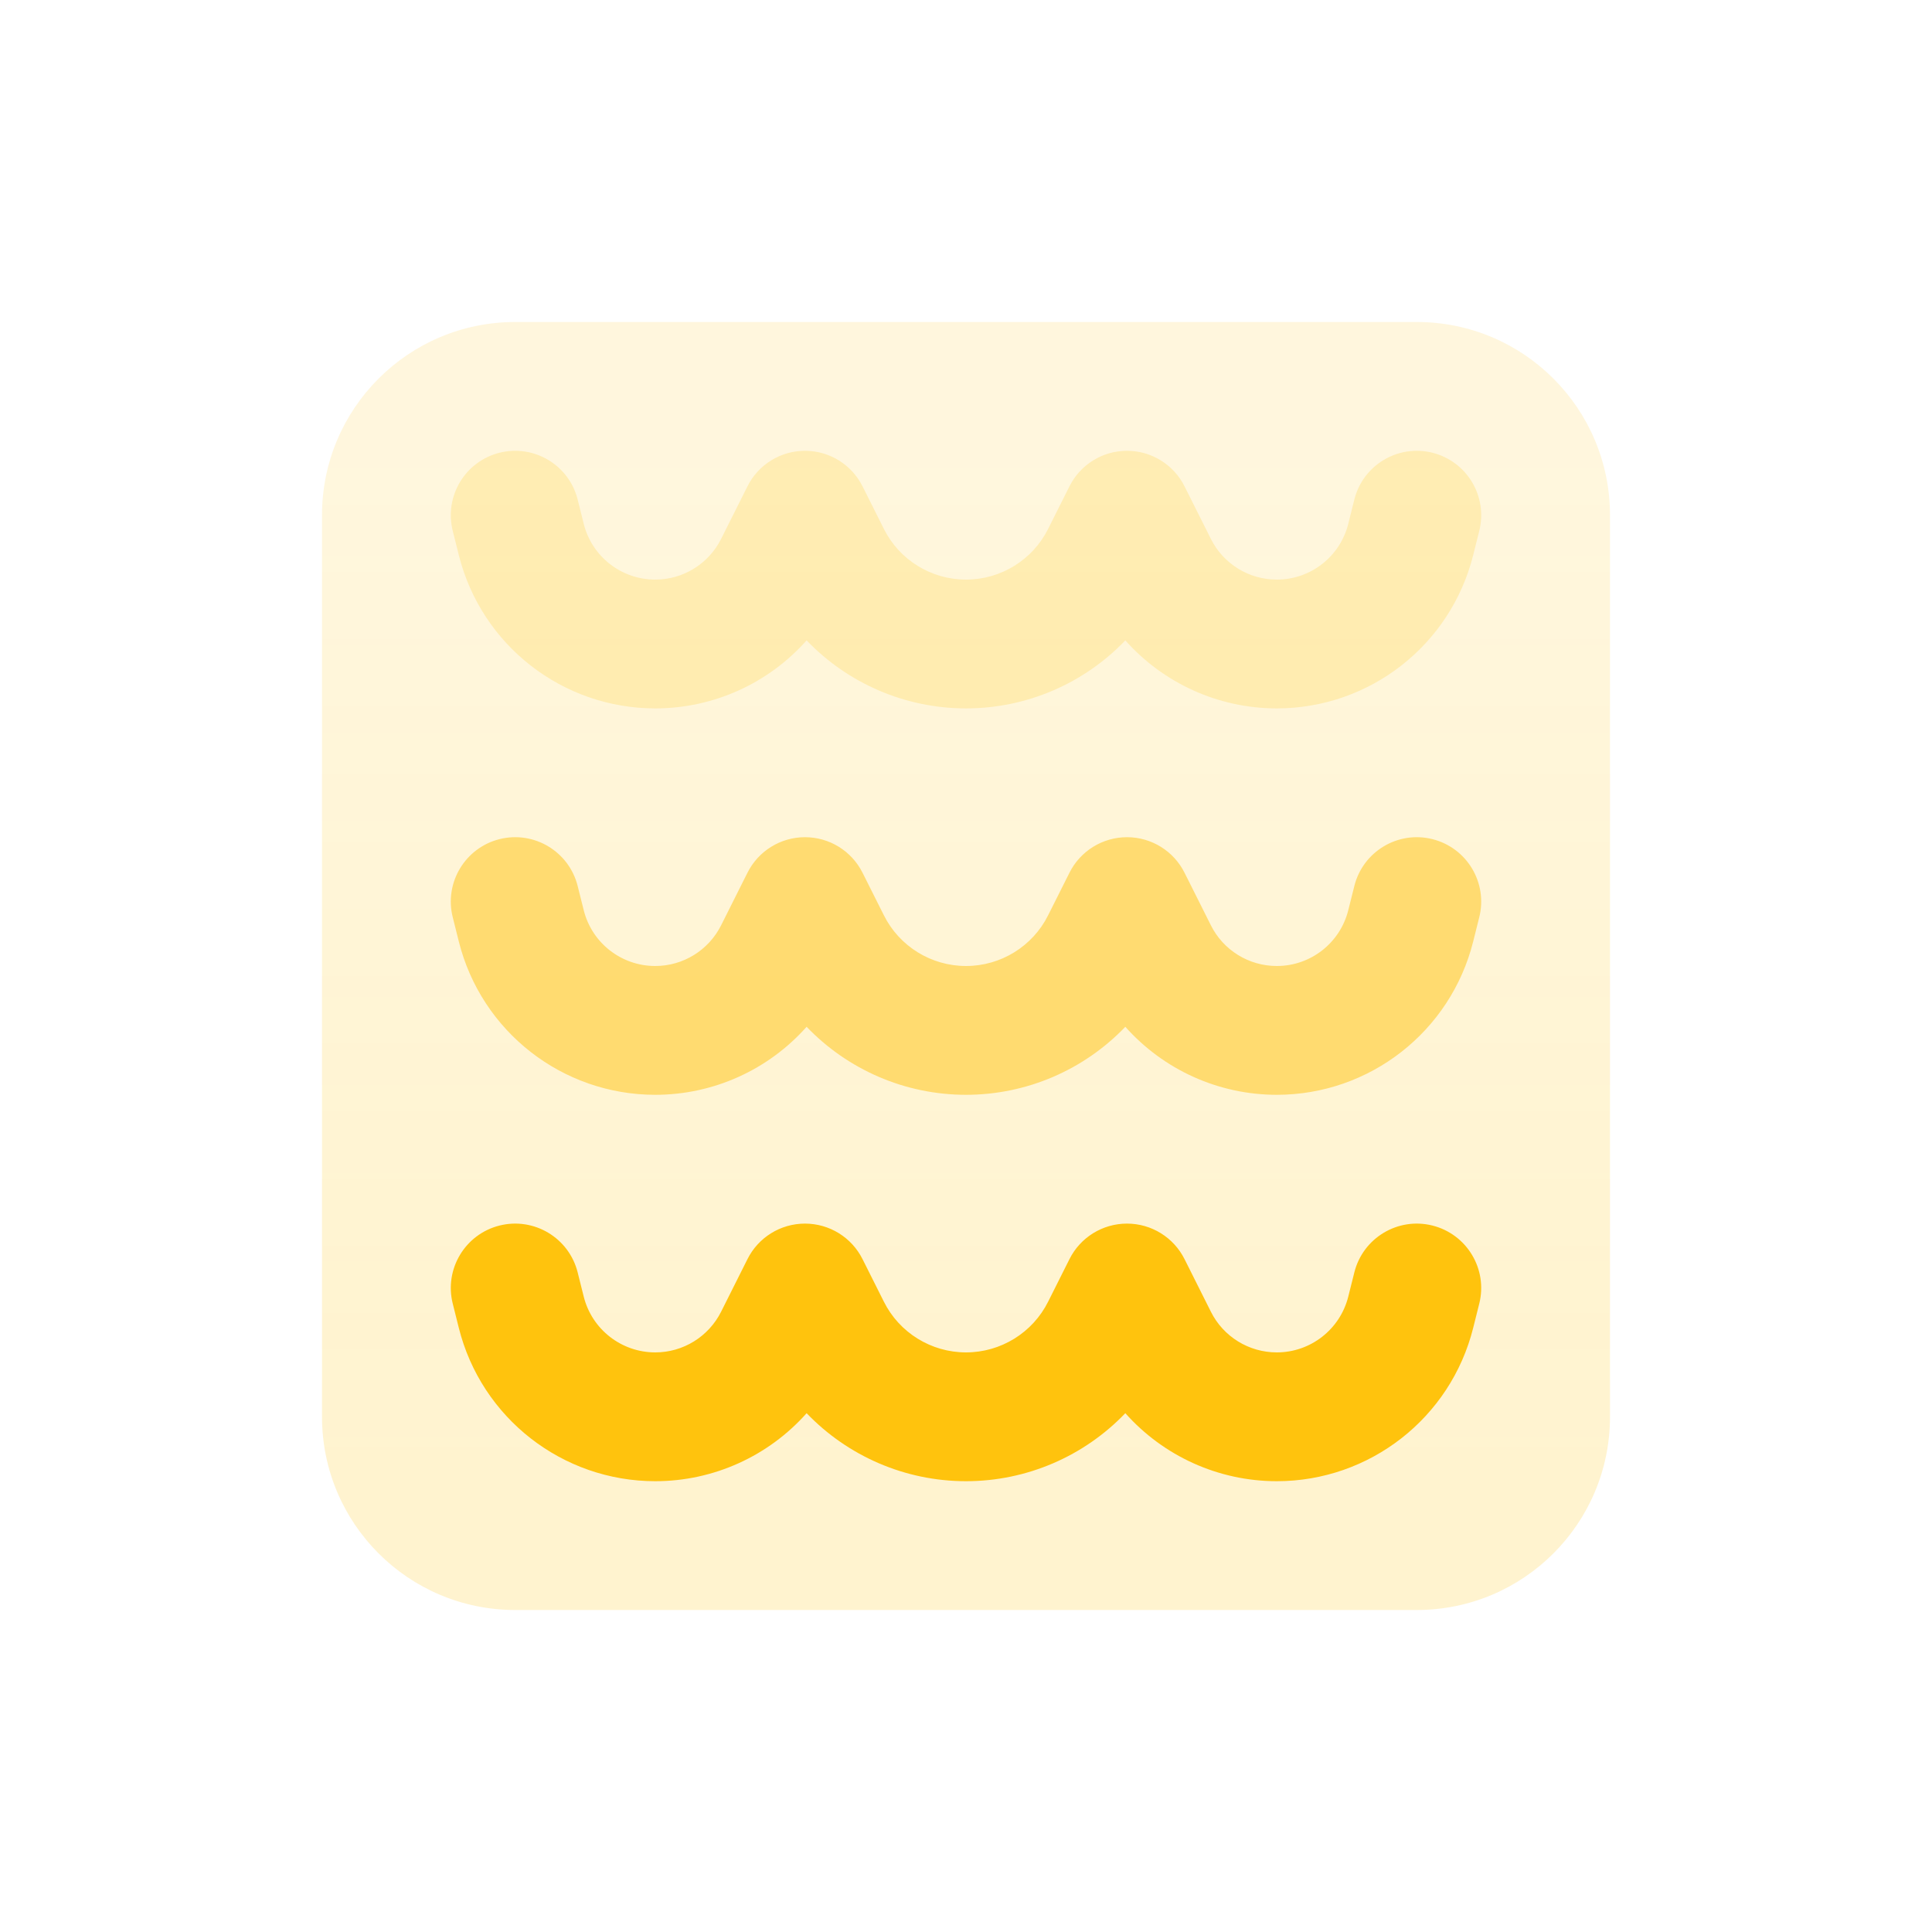 <svg width="30" height="30" viewBox="0 0 30 30" fill="none" xmlns="http://www.w3.org/2000/svg">
<path opacity="0.2" d="M5 8C5 6.343 6.343 5 8 5H22C23.657 5 25 6.343 25 8V22C25 23.657 23.657 25 22 25H8C6.343 25 5 23.657 5 22V8Z" fill="url(#paint0_linear_1226_6924)"/>
<path fill-rule="evenodd" clip-rule="evenodd" d="M7.757 19.03C8.293 18.896 8.836 19.222 8.97 19.758L9.064 20.133C9.191 20.642 9.649 21 10.175 21C10.608 21 11.004 20.755 11.198 20.367L11.606 19.553C11.775 19.214 12.121 19 12.5 19C12.879 19 13.225 19.214 13.394 19.553L13.724 20.211C13.965 20.695 14.46 21 15 21C15.54 21 16.035 20.695 16.276 20.211L16.606 19.553C16.775 19.214 17.121 19 17.5 19C17.879 19 18.225 19.214 18.394 19.553L18.802 20.367C18.995 20.755 19.392 21 19.826 21C20.351 21 20.809 20.642 20.936 20.133L21.03 19.758C21.164 19.222 21.707 18.896 22.242 19.03C22.778 19.164 23.104 19.707 22.97 20.242L22.876 20.618C22.526 22.018 21.268 23 19.826 23C18.914 23 18.063 22.606 17.474 21.944C16.838 22.608 15.949 23 15 23C14.051 23 13.162 22.608 12.525 21.944C11.937 22.606 11.086 23 10.175 23C8.732 23 7.474 22.018 7.124 20.618L7.03 20.242C6.896 19.707 7.222 19.164 7.757 19.03Z" fill="#FFC30D"/>
<path opacity="0.5" fill-rule="evenodd" clip-rule="evenodd" d="M7.757 13.03C8.293 12.896 8.836 13.222 8.97 13.758L9.064 14.133C9.191 14.643 9.649 15 10.175 15C10.608 15 11.004 14.755 11.198 14.367L11.606 13.553C11.775 13.214 12.121 13 12.5 13C12.879 13 13.225 13.214 13.394 13.553L13.724 14.211C13.965 14.695 14.46 15 15 15C15.54 15 16.035 14.695 16.276 14.211L16.606 13.553C16.775 13.214 17.121 13 17.5 13C17.879 13 18.225 13.214 18.394 13.553L18.802 14.367C18.995 14.755 19.392 15 19.826 15C20.351 15 20.809 14.643 20.936 14.133L21.03 13.758C21.164 13.222 21.707 12.896 22.242 13.03C22.778 13.164 23.104 13.707 22.97 14.242L22.876 14.618C22.526 16.018 21.268 17 19.826 17C18.914 17 18.063 16.606 17.474 15.944C16.838 16.608 15.949 17 15 17C14.051 17 13.162 16.608 12.525 15.944C11.937 16.606 11.086 17 10.175 17C8.732 17 7.474 16.018 7.124 14.618L7.03 14.242C6.896 13.707 7.222 13.164 7.757 13.03Z" fill="#FFC30D"/>
<path opacity="0.2" fill-rule="evenodd" clip-rule="evenodd" d="M7.757 7.03C8.293 6.896 8.836 7.222 8.97 7.757L9.064 8.133C9.191 8.643 9.649 9 10.175 9C10.608 9 11.004 8.755 11.198 8.367L11.606 7.553C11.775 7.214 12.121 7 12.5 7C12.879 7 13.225 7.214 13.394 7.553L13.724 8.211C13.965 8.695 14.46 9 15 9C15.54 9 16.035 8.695 16.276 8.211L16.606 7.553C16.775 7.214 17.121 7 17.5 7C17.879 7 18.225 7.214 18.394 7.553L18.802 8.367C18.995 8.755 19.392 9 19.826 9C20.351 9 20.809 8.643 20.936 8.133L21.03 7.757C21.164 7.222 21.707 6.896 22.242 7.03C22.778 7.164 23.104 7.707 22.97 8.243L22.876 8.618C22.526 10.018 21.268 11 19.826 11C18.914 11 18.063 10.606 17.474 9.944C16.838 10.608 15.949 11 15 11C14.051 11 13.162 10.608 12.525 9.944C11.937 10.606 11.086 11 10.175 11C8.732 11 7.474 10.018 7.124 8.618L7.03 8.243C6.896 7.707 7.222 7.164 7.757 7.03Z" fill="#FFC30D"/>
<defs>
<linearGradient id="paint0_linear_1226_6924" x1="15" y1="7" x2="15" y2="23" gradientUnits="userSpaceOnUse">
<stop stop-color="#FFC30D" stop-opacity="0.7"/>
<stop offset="1" stop-color="#FFC30D"/>
</linearGradient>
</defs>
</svg>

